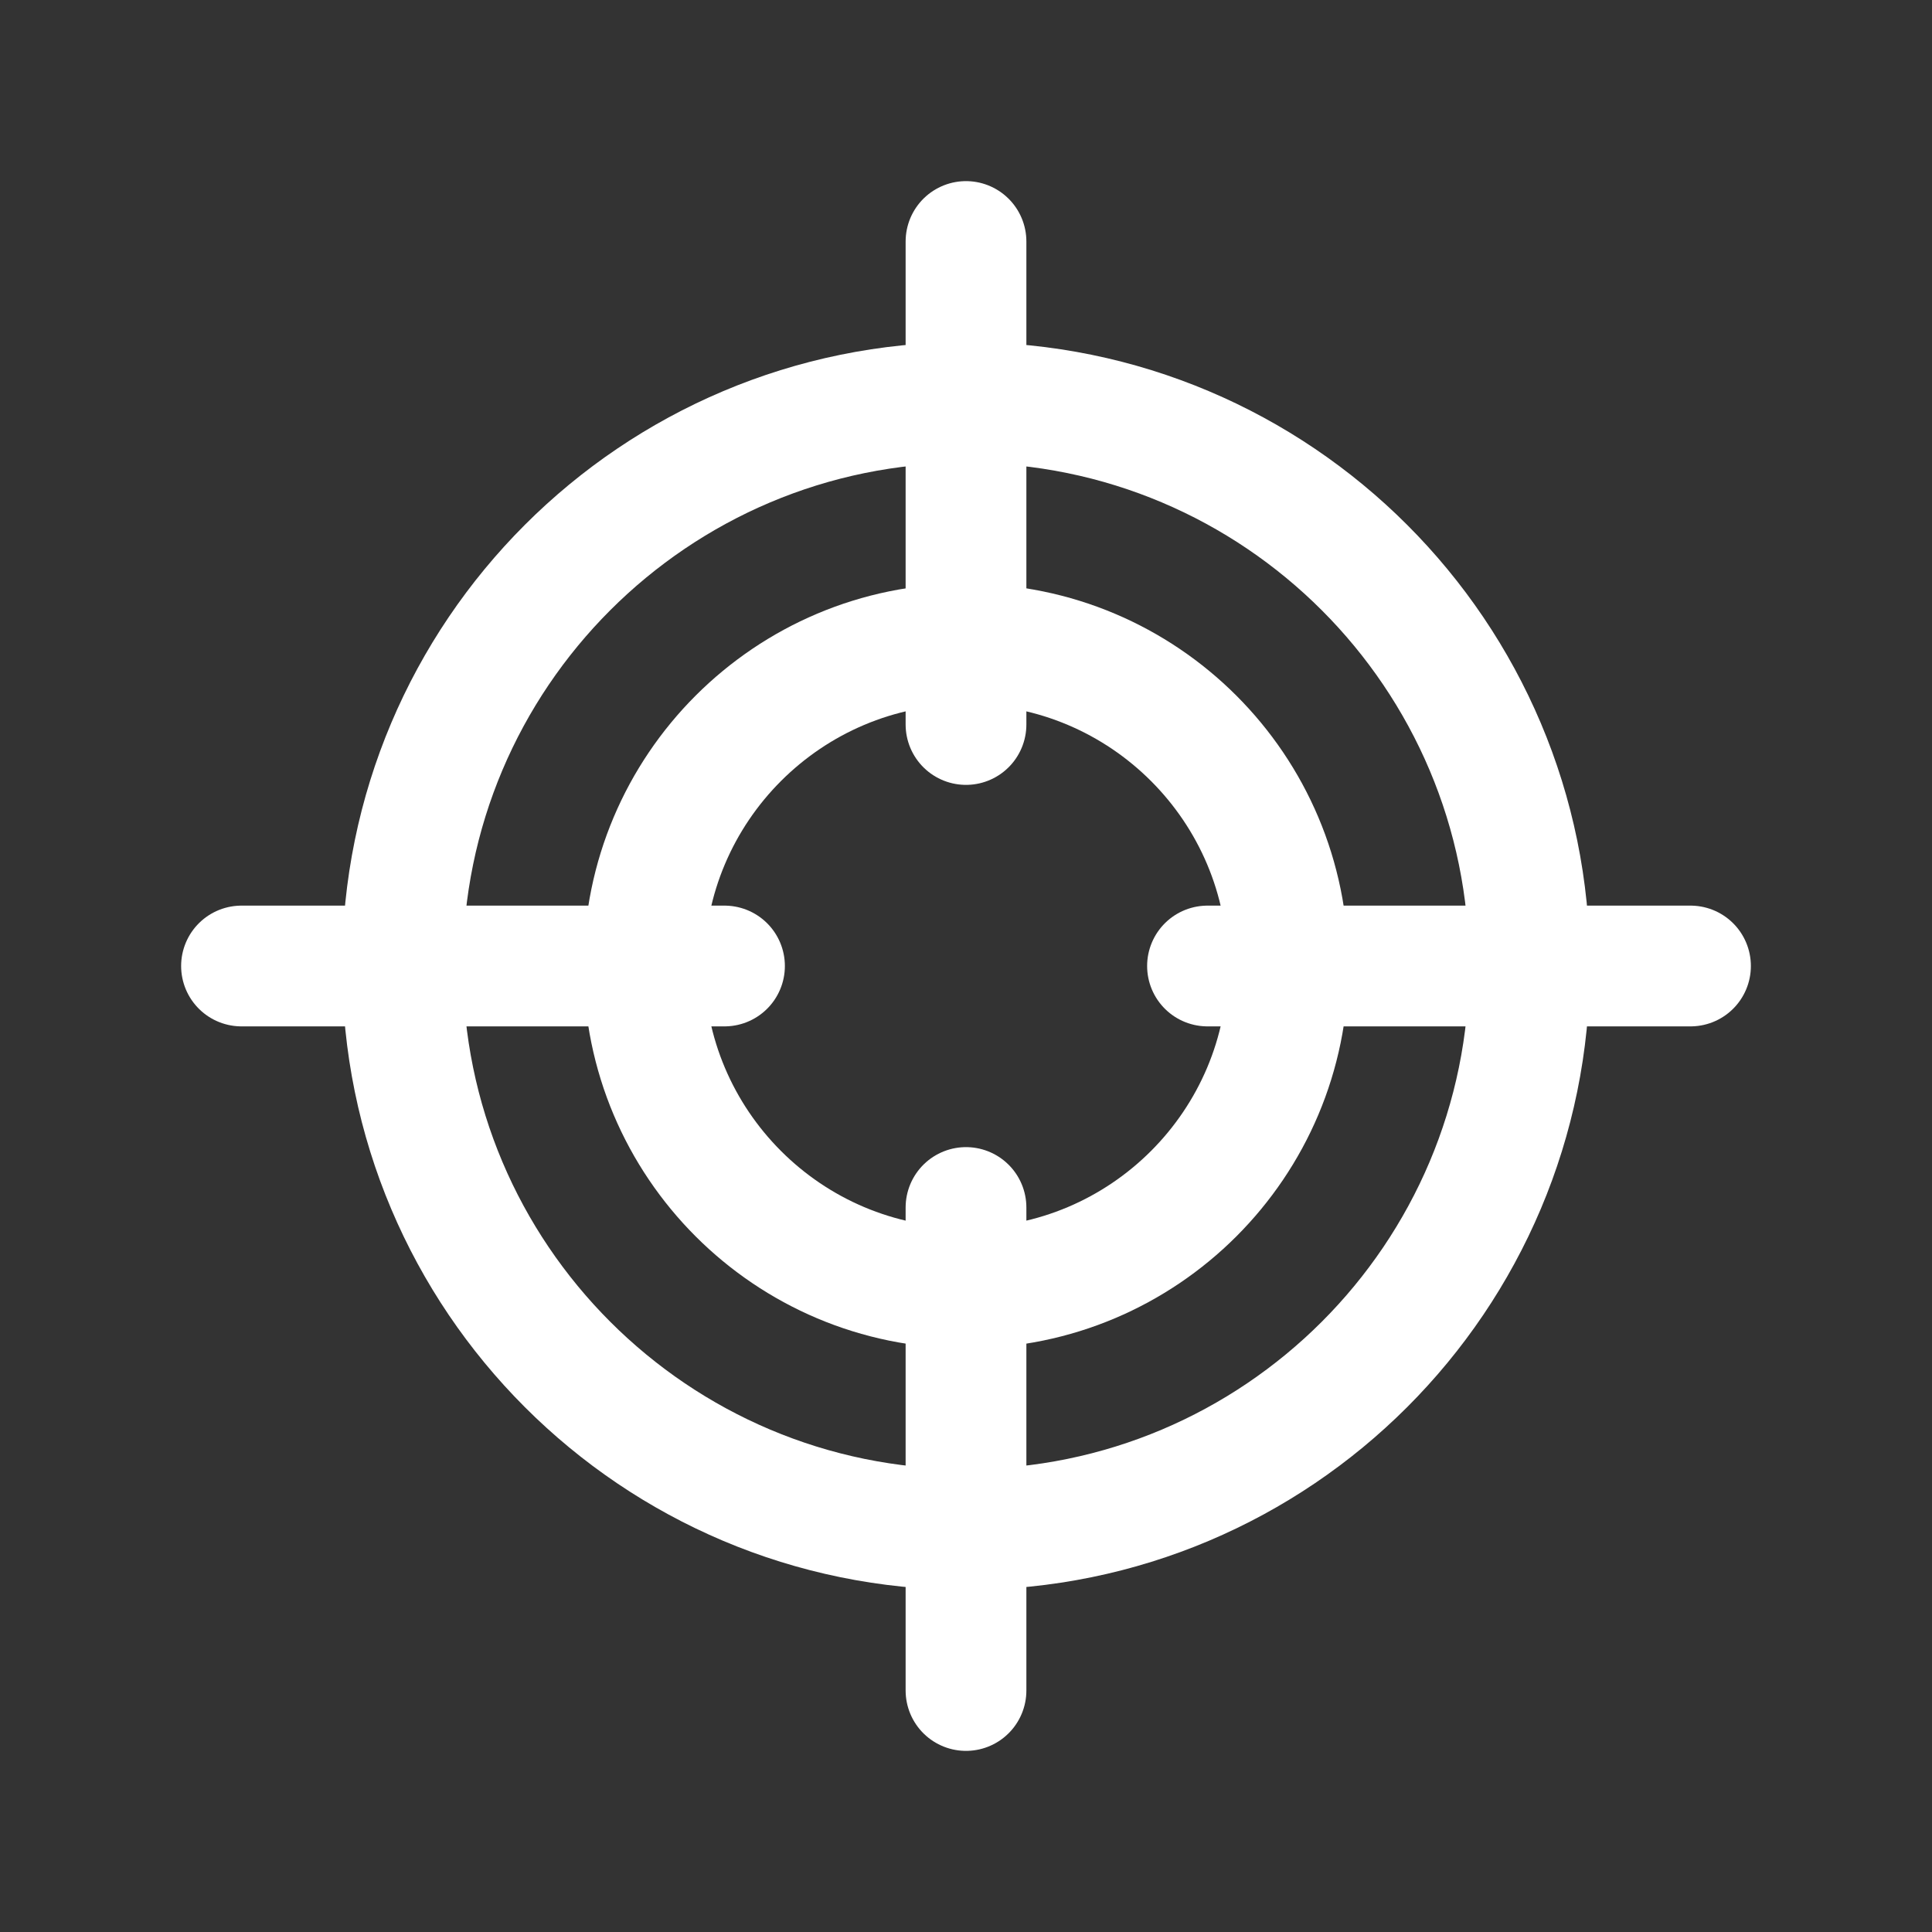 <svg width="24" height="24" viewBox="0 0 24 24" fill="none" xmlns="http://www.w3.org/2000/svg">
<rect x="0" y="0" width="24" height="24" fill="#333333" stroke="none"/>
<path d="M12 19C15.866 19 19 15.866 19 12C19 8.134 15.866 5 12 5C8.134 5 5 8.134 5 12C5 15.866 8.134 19 12 19Z" stroke="white" stroke-width="1.5" stroke-linecap="round" stroke-linejoin="round"/>
<path d="M12 16C14.209 16 16 14.209 16 12C16 9.791 14.209 8 12 8C9.791 8 8 9.791 8 12C8 14.209 9.791 16 12 16Z" stroke="white" stroke-width="1.5" stroke-linecap="round" stroke-linejoin="round"/>
<path d="M12 15V21" stroke="white" stroke-width="1.5" stroke-linecap="round" stroke-linejoin="round"/>
<path d="M9 12H3" stroke="white" stroke-width="1.5" stroke-linecap="round" stroke-linejoin="round"/>
<path d="M21 12H15" stroke="white" stroke-width="1.5" stroke-linecap="round" stroke-linejoin="round"/>
<path d="M12 9V3" stroke="white" stroke-width="1.5" stroke-linecap="round" stroke-linejoin="round"/>
</svg>
